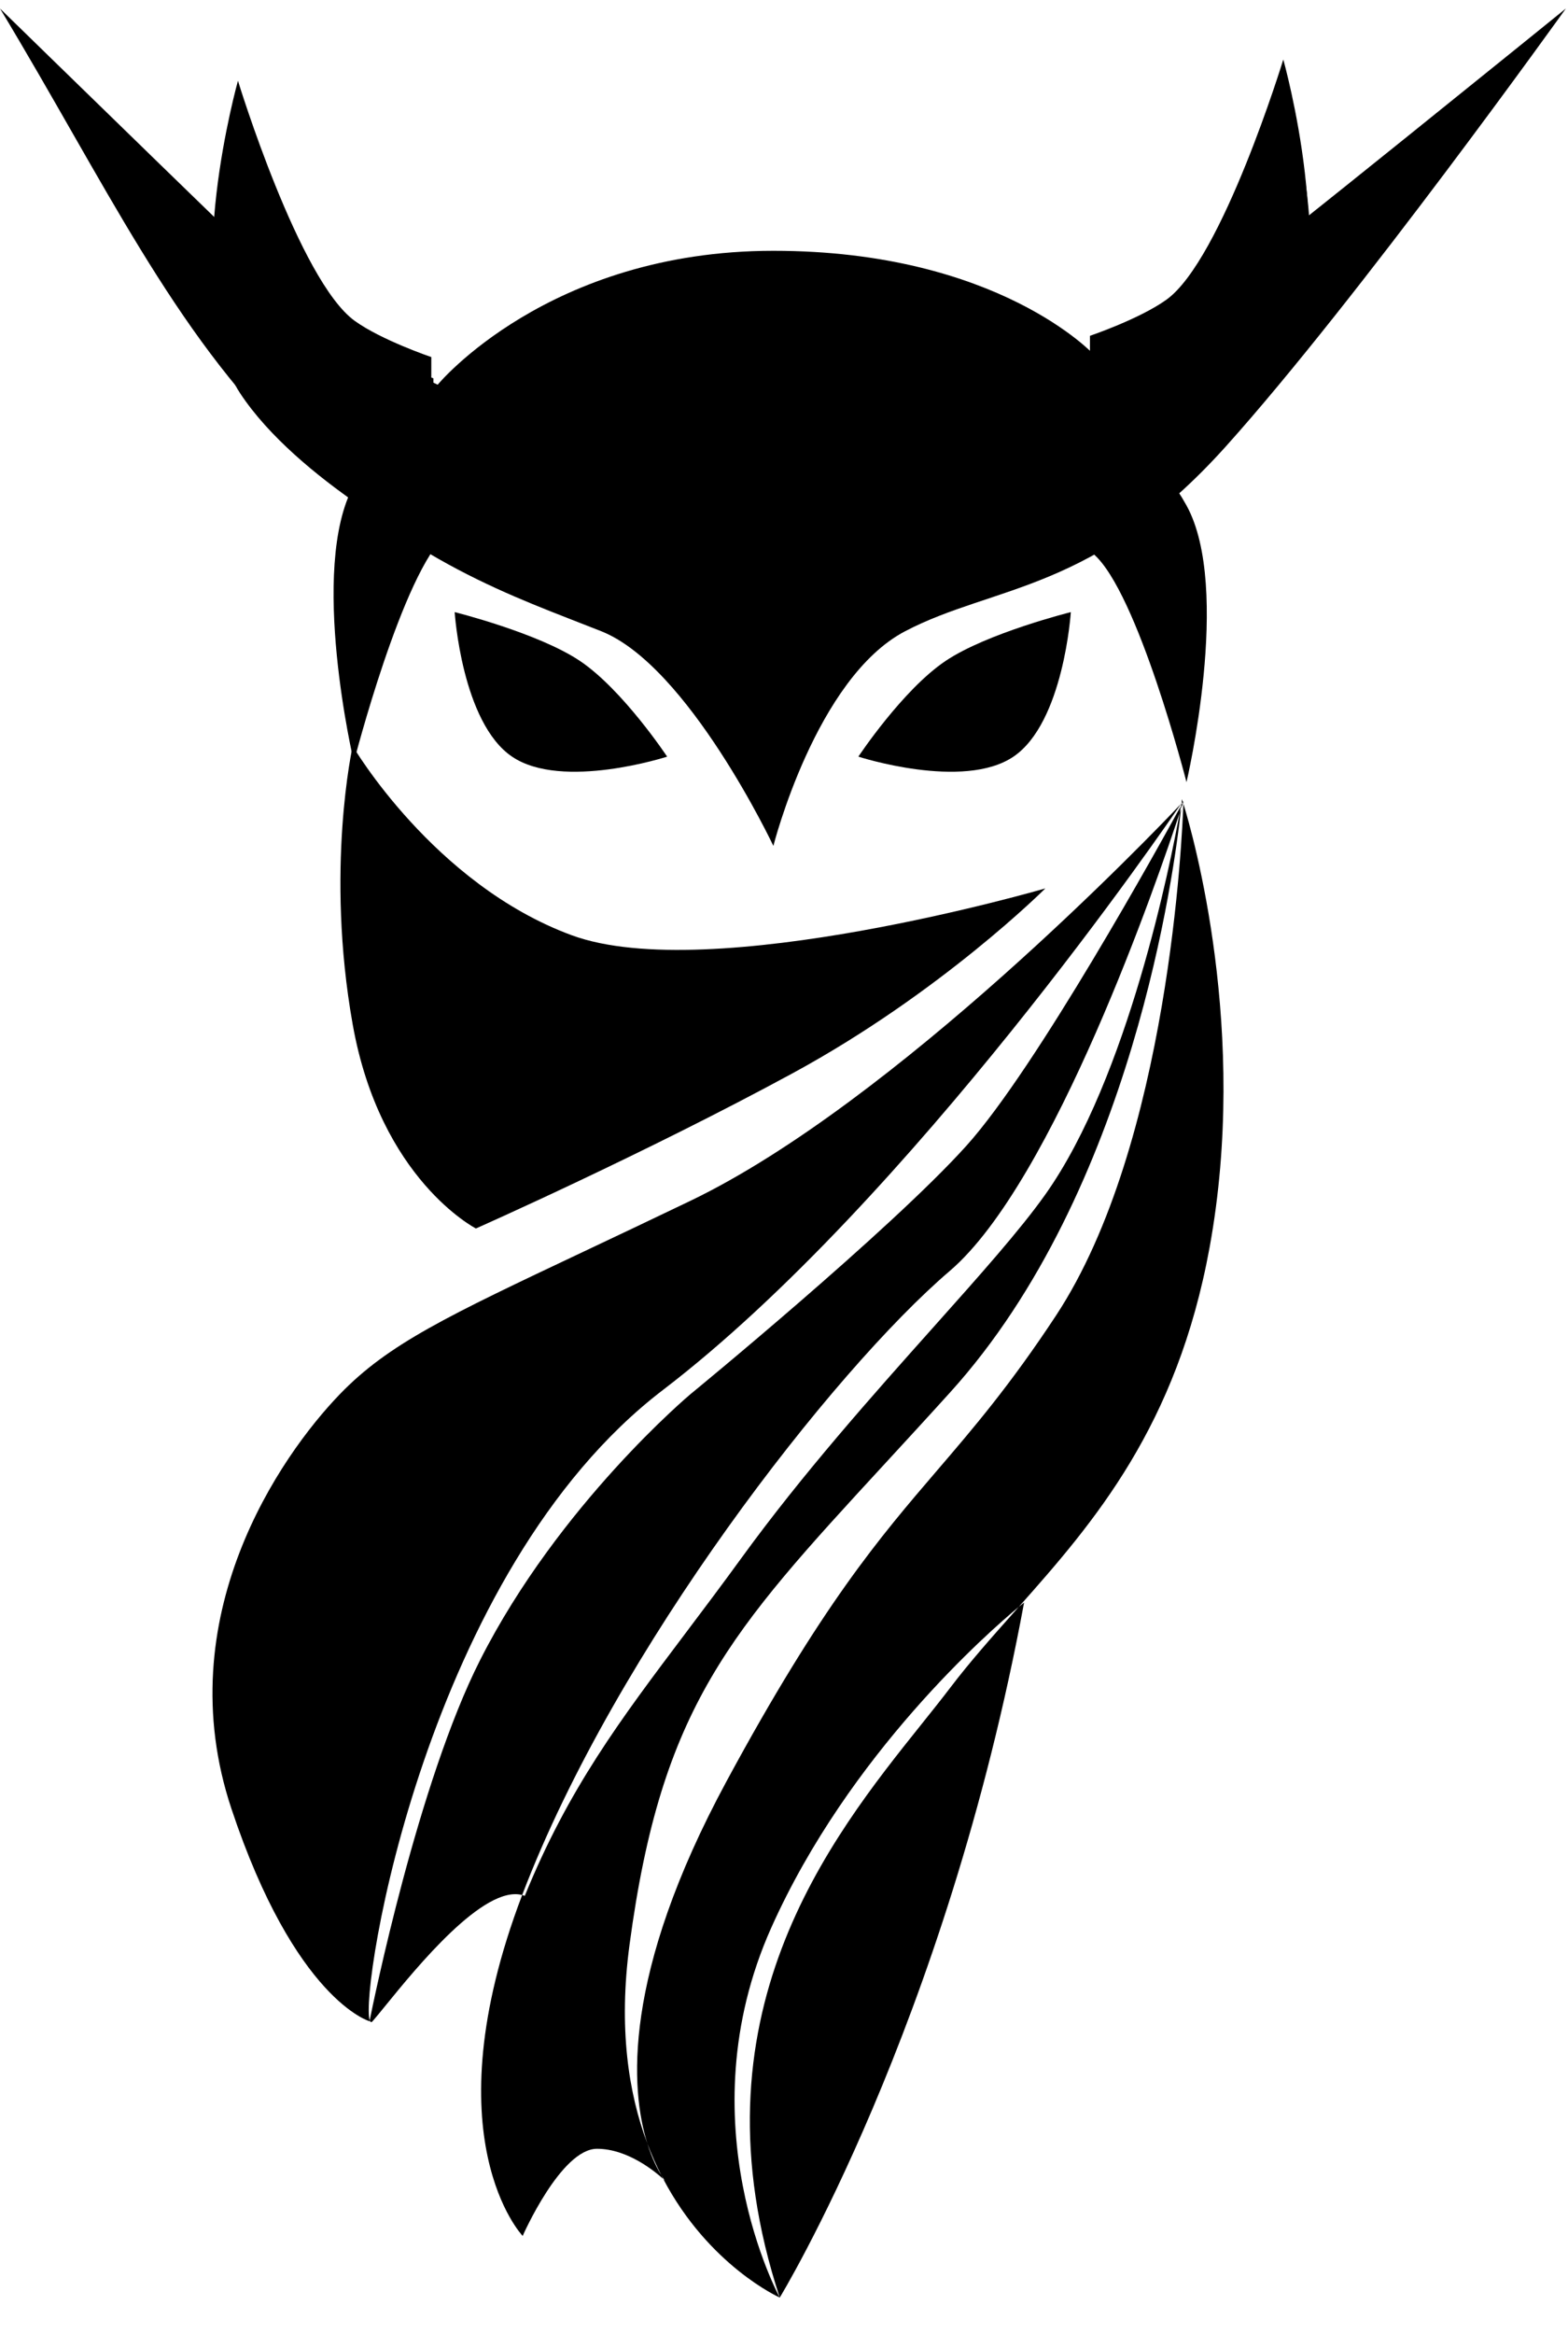 <svg xmlns="http://www.w3.org/2000/svg" version="1.1" xmlns:xlink="http://www.w3.org/1999/xlink" xmlns:svgjs="http://svgjs.com/svgjs" width="369" height="549"><svg width="369" height="549" viewBox="0 0 369 549" fill="none" xmlns="http://www.w3.org/2000/svg">
<g filter="url(#filter0_d_29_22)">
<path fill-rule="evenodd" clip-rule="evenodd" d="M278.06 188.967C278.121 188.332 278.148 188 278.148 188C278.148 188 278.222 188.222 278.357 188.653C278.284 188.729 278.185 188.834 278.06 188.967ZM278.019 189.383C278.034 189.233 278.048 189.094 278.06 188.967C278.039 188.989 278.017 189.013 277.994 189.037C277.998 189.012 278 189 278 189C278 189 277.976 189.036 277.928 189.107C271.417 195.978 210.666 259.342 162.46 282.5C153.107 286.993 144.881 290.881 137.597 294.323C105.159 309.653 91.392 316.159 79.96 328C65.96 342.5 39.46 380.5 54.46 425.5C69.46 470.5 86.96 475.5 86.96 475.5C86.96 475.5 86.974 475.428 87.002 475.289C87.153 475.748 87.379 475.832 87.672 475.5C88.375 474.706 89.404 473.441 90.681 471.871C98.077 462.781 113.808 443.445 122.884 445.803C101.077 503.081 123 526 123 526C123 526 132 505.5 140.5 505.5C147.82 505.5 154.399 511.063 156.084 512.607C166.877 533.108 183.5 540.5 183.5 540.5C183.5 540.5 222.573 476.535 241 377C241 377 240.561 377.345 239.752 378.016C257.499 358.049 276.965 335.519 284.648 293.5C293.932 242.721 280.786 196.547 278.483 189.058C278.495 188.695 278.5 188.505 278.5 188.5C278.498 188.502 278.45 188.554 278.357 188.653C278.364 188.676 278.371 188.699 278.379 188.723C278.298 188.872 278.177 189.094 278.019 189.383ZM277.927 190.273C277.962 189.942 277.993 189.645 278.019 189.383C277.981 189.454 277.94 189.528 277.897 189.606C277.949 189.305 277.981 189.112 277.994 189.037C277.972 189.059 277.95 189.083 277.928 189.107C275.535 192.63 214.203 282.532 156 327C100.208 369.626 84.638 468.129 87.002 475.289C87.749 471.56 98.37 419.346 113 390.5C131.557 353.91 162.46 328 162.46 328C162.46 328 209.46 289.5 227.46 269.5C244.028 251.09 273.341 197.942 277.897 189.606C277.832 189.986 277.735 190.54 277.606 191.252C272.671 206.228 248.085 277.991 223.5 299C196 322.5 145 388 123 445.5L122.884 445.803C123.093 445.857 123.298 445.922 123.5 446C133.728 420.824 146.012 404.526 161.343 384.186L161.344 384.185C165.499 378.673 169.878 372.863 174.5 366.5C188.91 346.662 205.437 328.153 219.566 312.328L219.566 312.328C230.52 300.061 240.032 289.408 246 281C265.503 253.525 275.562 202.543 277.606 191.252C277.725 190.893 277.832 190.566 277.927 190.273ZM278.403 188.803C278.31 189.094 278.15 189.59 277.927 190.273C276.442 204.299 266.613 280.013 223.648 327.5C218.11 333.621 212.952 339.219 208.148 344.433L208.146 344.435C171.75 383.938 155.657 401.405 148.148 457.5C145.539 476.991 147.862 492.337 152.336 504.245C153.495 507.951 154.811 510.419 155.648 511.765C155.792 512.048 155.938 512.328 156.084 512.607C156.355 512.856 156.5 513 156.5 513C156.5 513 156.166 512.597 155.648 511.765C154.456 509.427 153.342 506.923 152.336 504.245C148.394 491.643 146.271 464.731 171 419C193.416 377.547 206.968 361.739 220.575 345.869C229.124 335.897 237.695 325.9 248.5 309.5C275.12 269.094 278.24 196.149 278.483 189.058C278.455 188.967 278.428 188.882 278.403 188.803ZM278.403 188.803C278.466 188.608 278.498 188.505 278.5 188.5C278.497 188.505 278.456 188.58 278.379 188.723C278.387 188.749 278.395 188.775 278.403 188.803ZM239.752 378.016C239.403 378.408 239.055 378.799 238.708 379.19C233.385 385.175 228.242 390.957 223.648 397C221.607 399.684 219.321 402.541 216.884 405.587C195.259 432.618 161.798 474.443 183.5 540.5C183.5 540.5 160.967 499.399 181.5 453.5C199.854 412.472 232.937 383.667 239.752 378.016Z" fill="black"></path>
</g>
<g filter="url(#filter1_d_29_22)">
<path d="M134.5 220C102 208 83 175.5 83 175.5C83 175.5 76.5 204.5 83 241C89.5 277.5 112 289 112 289C112 289 151.5 271.5 186.5 252.5C221.5 233.5 246 209 246 209C246 209 167 232 134.5 220Z" fill="black"></path>
</g>
<g filter="url(#filter2_d_29_22)">
<path d="M120.5 178C132.299 185.997 157 178 157 178C157 178 146.584 162.283 136.5 155.5C126.712 148.916 107 144 107 144C107 144 108.674 169.985 120.5 178Z" fill="black"></path>
</g>
<g filter="url(#filter3_d_29_22)">
<path d="M238.5 178C226.701 185.997 202 178 202 178C202 178 212.416 162.283 222.5 155.5C232.288 148.916 252 144 252 144C252 144 250.326 169.985 238.5 178Z" fill="black"></path>
</g>
<g filter="url(#filter4_d_29_22)">
<path fill-rule="evenodd" clip-rule="evenodd" d="M279.221 184C279.221 184 267.756 139.27 257.317 130.312C252.29 125.999 242.98 122.235 242.98 122.235V83.751C242.98 83.751 268.468 99.43 279.221 118.91C289.974 138.389 279.221 184 279.221 184ZM83.279 179.249C83.279 179.249 94.744 134.518 105.183 125.561C110.21 121.248 119.52 117.484 119.52 117.484V79C119.52 79 94.032 94.679 83.279 114.158C72.526 133.638 83.279 179.249 83.279 179.249Z" fill="black"></path>
</g>
<g filter="url(#filter5_df_29_22)">
<path d="M212.353 146.038C192.008 156.703 182.32 195 182.32 195C182.32 195 162.944 153.934 143.084 146.038C123.224 138.142 99.488 130.525 72.362 103.863C45.236 77.201 30.22 44.236 6 4C6 4 78.175 74.469 81.566 77.201C84.957 79.932 105.786 89.805 105.786 89.805C105.786 89.805 130.974 59.264 182.32 59.264C233.666 59.264 255.464 83.018 255.464 83.018C255.464 83.018 279.199 70.414 285.497 66.051C291.794 61.688 363 4 363 4C363 4 315.529 70.414 285.497 103.863C255.464 137.312 232.697 135.373 212.353 146.038Z" fill="white"></path>
</g>
<g filter="url(#filter6_df_29_22)">
<path fill-rule="evenodd" clip-rule="evenodd" d="M302 14C302 14 287.606 61.074 274.5 70.5C268.189 75.039 256.5 79 256.5 79V119.5C256.5 119.5 288.5 103 302 82.5C315.5 62 302 14 302 14ZM56 19C56 19 70.394 66.073 83.5 75.5C89.811 80.039 101.5 84 101.5 84V124.5C101.5 124.5 69.5 108 56 87.5C42.5 67 56 19 56 19Z" fill="black"></path>
</g>
<path fill-rule="evenodd" clip-rule="evenodd" d="M302.5 19C302.5 19 288.106 66.073 275 75.5C268.689 80.039 257 84 257 84V124.5C257 124.5 289 108 302.5 87.5C316 67 302.5 19 302.5 19ZM56.5 24C56.5 24 70.894 71.073 84 80.5C90.311 85.039 102 89 102 89V129.5C102 129.5 70 113 56.5 92.5C43 72 56.5 24 56.5 24Z" fill="black"></path>
<path d="M213 148.5C192 159.5 182 199 182 199C182 199 162 156.644 141.5 148.5C121 140.356 96.5 132.5 68.5 105C40.5 77.5 25 43.5 0 2C0 2 74.5 74.683 78 77.5C81.5 80.317 103 90.5 103 90.5C103 90.5 129 59 182 59C235 59 257.5 83.5 257.5 83.5C257.5 83.5 282 70.5 288.5 66C295 61.5 368.5 2 368.5 2C368.5 2 319.5 70.5 288.5 105C257.5 139.5 234 137.5 213 148.5Z" fill="black"></path>
<defs>
<filter id="SvgjsFilter1006" x="46" y="188" width="245.927" height="360.5" filterUnits="userSpaceOnUse" color-interpolation-filters="sRGB">
<feFlood flood-opacity="0" result="BackgroundImageFix"></feFlood>
<feColorMatrix in="SourceAlpha" type="matrix" values="0 0 0 0 0 0 0 0 0 0 0 0 0 0 0 0 0 0 127 0" result="hardAlpha"></feColorMatrix>
<feOffset dy="4"></feOffset>
<feGaussianBlur stdDeviation="2"></feGaussianBlur>
<feComposite in2="hardAlpha" operator="out"></feComposite>
<feColorMatrix type="matrix" values="0 0 0 0 0 0 0 0 0 0 0 0 0 0 0 0 0 0 0.25 0"></feColorMatrix>
<feBlend mode="normal" in2="BackgroundImageFix" result="effect1_dropShadow_29_22"></feBlend>
<feBlend mode="normal" in="SourceGraphic" in2="effect1_dropShadow_29_22" result="shape"></feBlend>
</filter>
<filter id="SvgjsFilter1005" x="76.111" y="175.5" width="173.889" height="121.5" filterUnits="userSpaceOnUse" color-interpolation-filters="sRGB">
<feFlood flood-opacity="0" result="BackgroundImageFix"></feFlood>
<feColorMatrix in="SourceAlpha" type="matrix" values="0 0 0 0 0 0 0 0 0 0 0 0 0 0 0 0 0 0 127 0" result="hardAlpha"></feColorMatrix>
<feOffset dy="4"></feOffset>
<feGaussianBlur stdDeviation="2"></feGaussianBlur>
<feComposite in2="hardAlpha" operator="out"></feComposite>
<feColorMatrix type="matrix" values="0 0 0 0 0 0 0 0 0 0 0 0 0 0 0 0 0 0 0.25 0"></feColorMatrix>
<feBlend mode="normal" in2="BackgroundImageFix" result="effect1_dropShadow_29_22"></feBlend>
<feBlend mode="normal" in="SourceGraphic" in2="effect1_dropShadow_29_22" result="shape"></feBlend>
</filter>
<filter id="SvgjsFilter1004" x="103" y="144" width="58" height="45.554" filterUnits="userSpaceOnUse" color-interpolation-filters="sRGB">
<feFlood flood-opacity="0" result="BackgroundImageFix"></feFlood>
<feColorMatrix in="SourceAlpha" type="matrix" values="0 0 0 0 0 0 0 0 0 0 0 0 0 0 0 0 0 0 127 0" result="hardAlpha"></feColorMatrix>
<feOffset dy="4"></feOffset>
<feGaussianBlur stdDeviation="2"></feGaussianBlur>
<feComposite in2="hardAlpha" operator="out"></feComposite>
<feColorMatrix type="matrix" values="0 0 0 0 0 0 0 0 0 0 0 0 0 0 0 0 0 0 0.25 0"></feColorMatrix>
<feBlend mode="normal" in2="BackgroundImageFix" result="effect1_dropShadow_29_22"></feBlend>
<feBlend mode="normal" in="SourceGraphic" in2="effect1_dropShadow_29_22" result="shape"></feBlend>
</filter>
<filter id="SvgjsFilter1003" x="198" y="144" width="58" height="45.554" filterUnits="userSpaceOnUse" color-interpolation-filters="sRGB">
<feFlood flood-opacity="0" result="BackgroundImageFix"></feFlood>
<feColorMatrix in="SourceAlpha" type="matrix" values="0 0 0 0 0 0 0 0 0 0 0 0 0 0 0 0 0 0 127 0" result="hardAlpha"></feColorMatrix>
<feOffset dy="4"></feOffset>
<feGaussianBlur stdDeviation="2"></feGaussianBlur>
<feComposite in2="hardAlpha" operator="out"></feComposite>
<feColorMatrix type="matrix" values="0 0 0 0 0 0 0 0 0 0 0 0 0 0 0 0 0 0 0.25 0"></feColorMatrix>
<feBlend mode="normal" in2="BackgroundImageFix" result="effect1_dropShadow_29_22"></feBlend>
<feBlend mode="normal" in="SourceGraphic" in2="effect1_dropShadow_29_22" result="shape"></feBlend>
</filter>
<filter id="SvgjsFilter1002" x="74.5" y="79" width="213.5" height="113" filterUnits="userSpaceOnUse" color-interpolation-filters="sRGB">
<feFlood flood-opacity="0" result="BackgroundImageFix"></feFlood>
<feColorMatrix in="SourceAlpha" type="matrix" values="0 0 0 0 0 0 0 0 0 0 0 0 0 0 0 0 0 0 127 0" result="hardAlpha"></feColorMatrix>
<feOffset dy="4"></feOffset>
<feGaussianBlur stdDeviation="2"></feGaussianBlur>
<feComposite in2="hardAlpha" operator="out"></feComposite>
<feColorMatrix type="matrix" values="0 0 0 0 0 0 0 0 0 0 0 0 0 0 0 0 0 0 0.25 0"></feColorMatrix>
<feBlend mode="normal" in2="BackgroundImageFix" result="effect1_dropShadow_29_22"></feBlend>
<feBlend mode="normal" in="SourceGraphic" in2="effect1_dropShadow_29_22" result="shape"></feBlend>
</filter>
<filter id="SvgjsFilter1001" x="2" y="0" width="365" height="203" filterUnits="userSpaceOnUse" color-interpolation-filters="sRGB">
<feFlood flood-opacity="0" result="BackgroundImageFix"></feFlood>
<feColorMatrix in="SourceAlpha" type="matrix" values="0 0 0 0 0 0 0 0 0 0 0 0 0 0 0 0 0 0 127 0" result="hardAlpha"></feColorMatrix>
<feOffset dy="4"></feOffset>
<feGaussianBlur stdDeviation="2"></feGaussianBlur>
<feComposite in2="hardAlpha" operator="out"></feComposite>
<feColorMatrix type="matrix" values="0 0 0 0 0 0 0 0 0 0 0 0 0 0 0 0 0 0 0.25 0"></feColorMatrix>
<feBlend mode="normal" in2="BackgroundImageFix" result="effect1_dropShadow_29_22"></feBlend>
<feBlend mode="normal" in="SourceGraphic" in2="effect1_dropShadow_29_22" result="shape"></feBlend>
<feGaussianBlur stdDeviation="2" result="effect2_foregroundBlur_29_22"></feGaussianBlur>
</filter>
<filter id="SvgjsFilter1000" x="46" y="10" width="266" height="122.5" filterUnits="userSpaceOnUse" color-interpolation-filters="sRGB">
<feFlood flood-opacity="0" result="BackgroundImageFix"></feFlood>
<feColorMatrix in="SourceAlpha" type="matrix" values="0 0 0 0 0 0 0 0 0 0 0 0 0 0 0 0 0 0 127 0" result="hardAlpha"></feColorMatrix>
<feOffset dy="4"></feOffset>
<feGaussianBlur stdDeviation="2"></feGaussianBlur>
<feComposite in2="hardAlpha" operator="out"></feComposite>
<feColorMatrix type="matrix" values="0 0 0 0 0 0 0 0 0 0 0 0 0 0 0 0 0 0 0.25 0"></feColorMatrix>
<feBlend mode="normal" in2="BackgroundImageFix" result="effect1_dropShadow_29_22"></feBlend>
<feBlend mode="normal" in="SourceGraphic" in2="effect1_dropShadow_29_22" result="shape"></feBlend>
<feGaussianBlur stdDeviation="2" result="effect2_foregroundBlur_29_22"></feGaussianBlur>
</filter>
</defs>
</svg><style>@media (prefers-color-scheme: light) { :root { filter: none; } }
@media (prefers-color-scheme: dark) { :root { filter: contrast(1) brightness(1); } }
</style></svg>